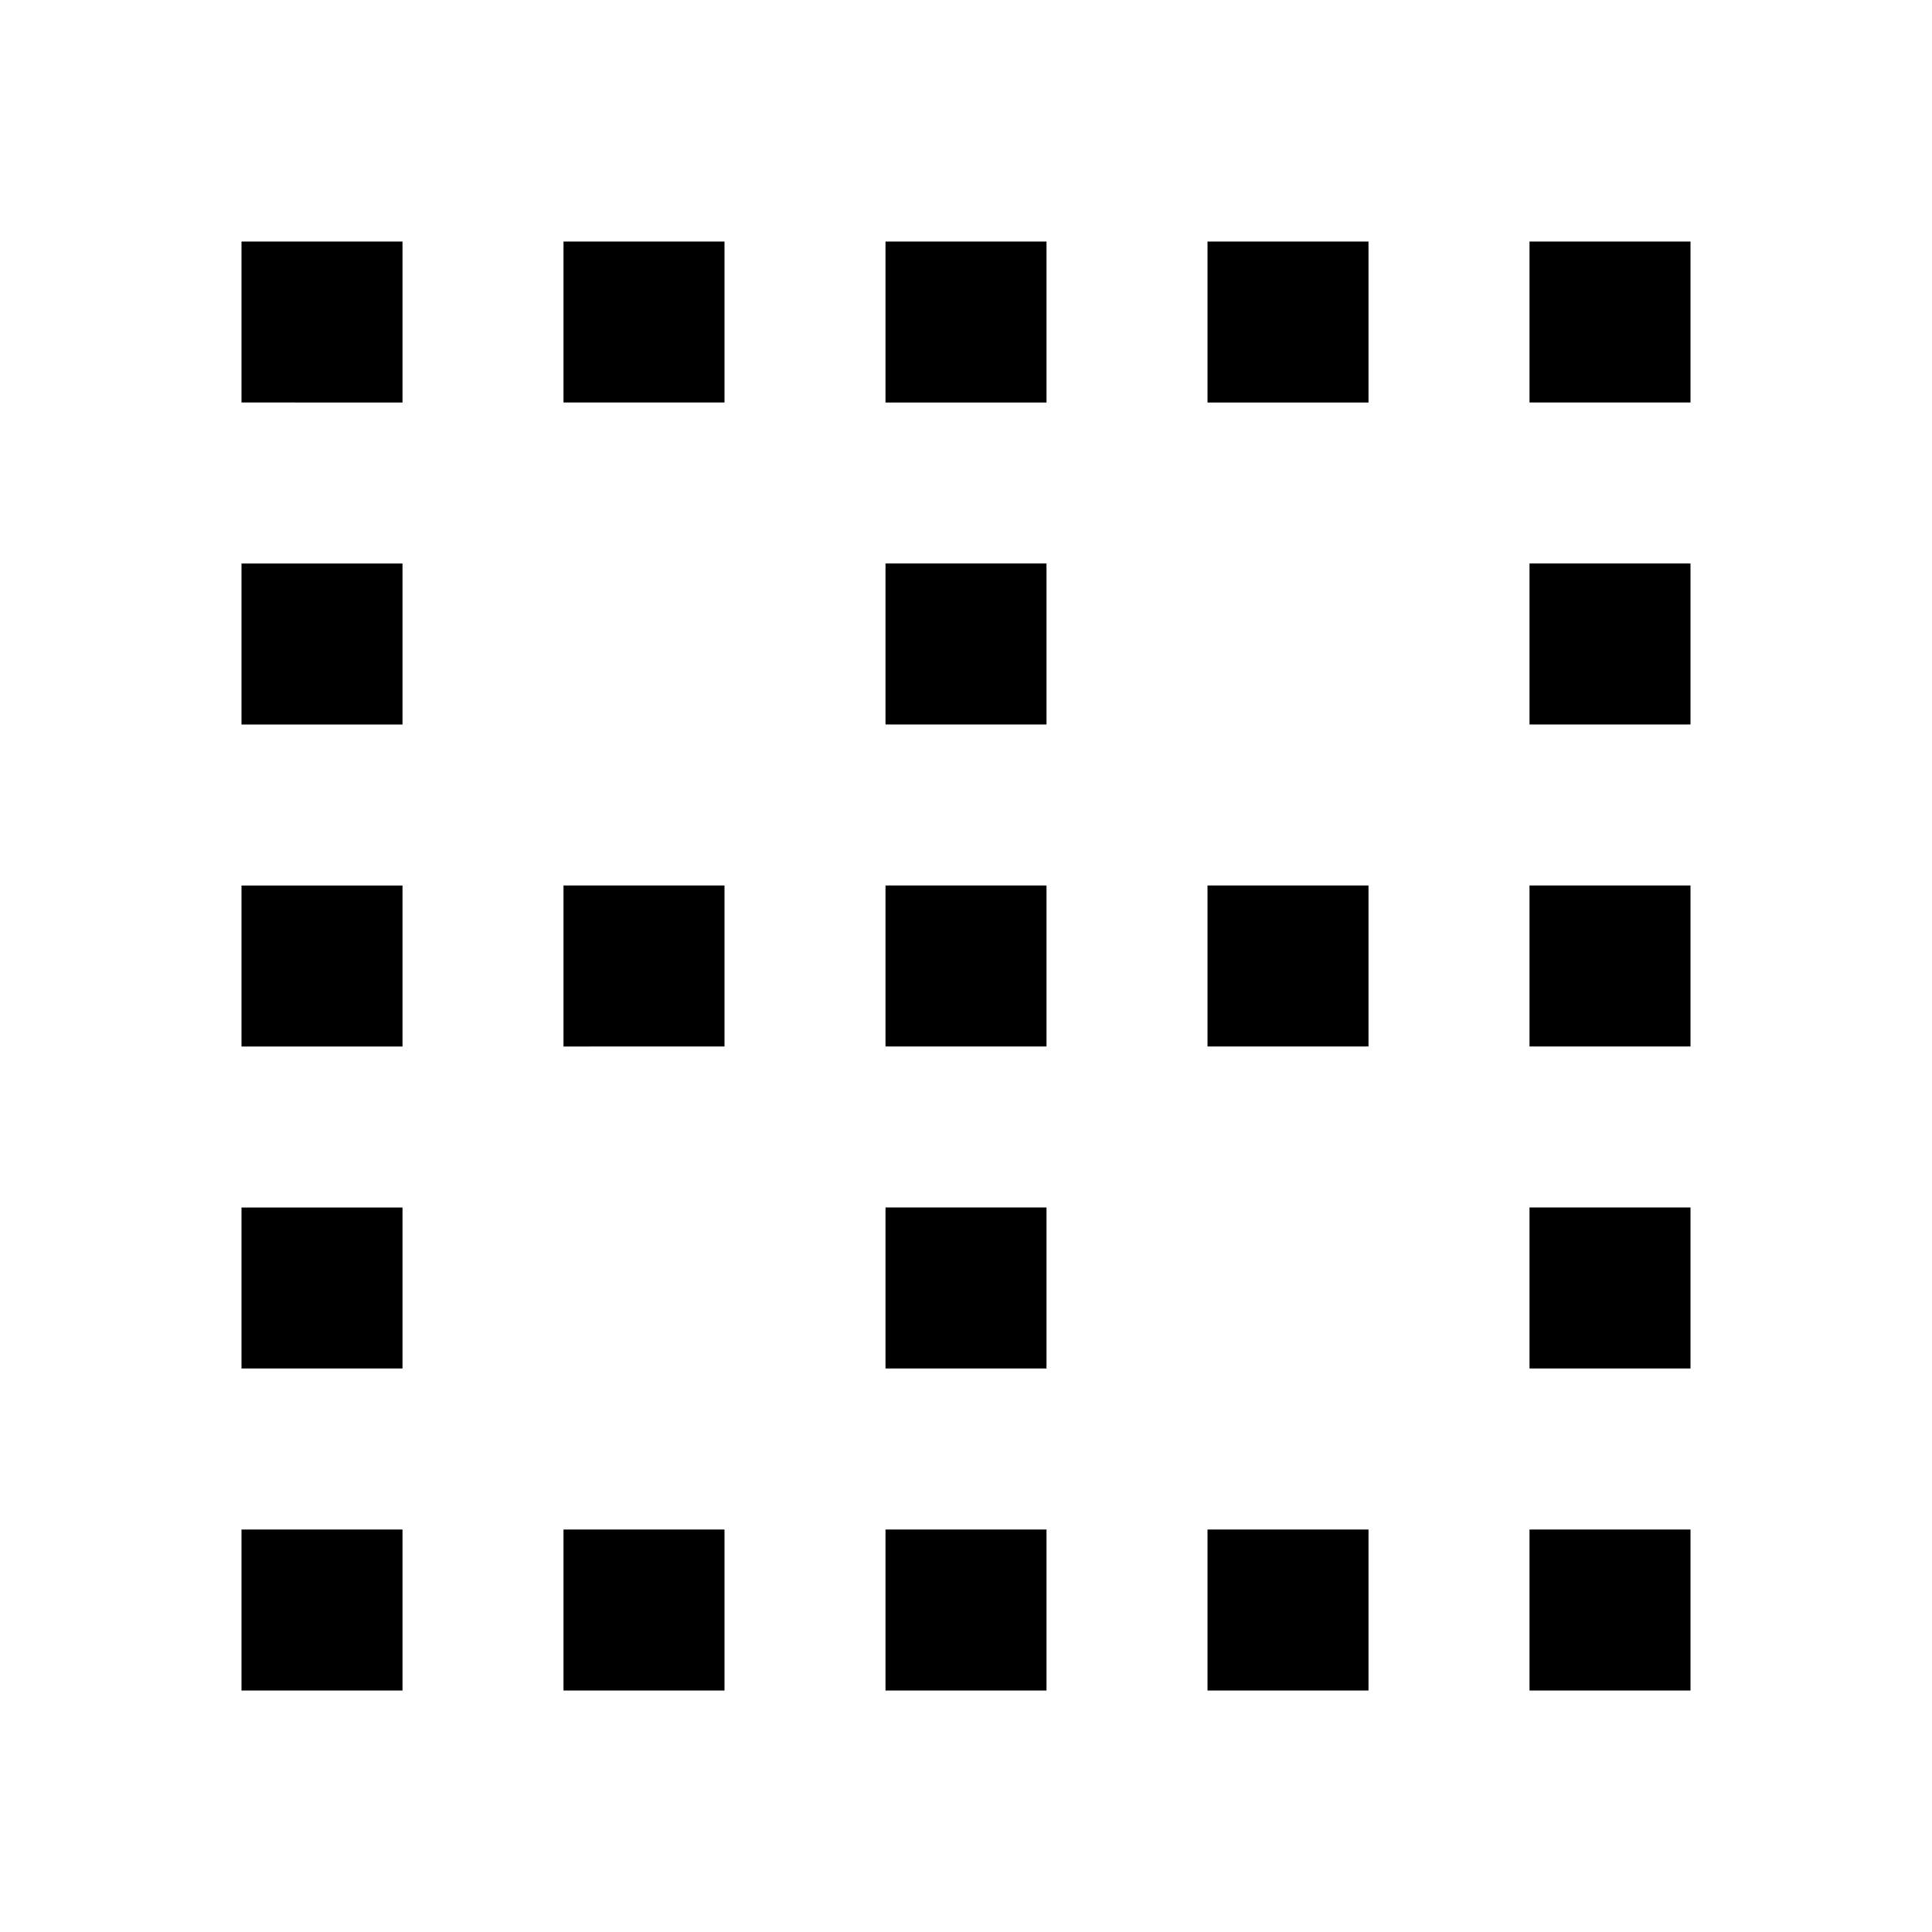 <svg xmlns="http://www.w3.org/2000/svg" width="24" height="24"><!--Boxicons v3.0 https://boxicons.com | License  https://docs.boxicons.com/free--><path d="M19 19h2v2h-2zm-8 0h2v2h-2zm4 0h2v2h-2zm-8 0h2v2H7zm-4 0h2v2H3zm0-4h2v2H3zm0-8h2v2H3zm0 4h2v2H3zm0-8h2v2H3zm8 0h2v2h-2zm4 0h2v2h-2zM7 3h2v2H7zm12 0h2v2h-2zm0 8h2v2h-2zm0-4h2v2h-2zm0 8h2v2h-2zm-8-8h2v2h-2zm0 8h2v2h-2zm4-4h2v2h-2zm-8 0h2v2H7zm4 0h2v2h-2z"/></svg>
